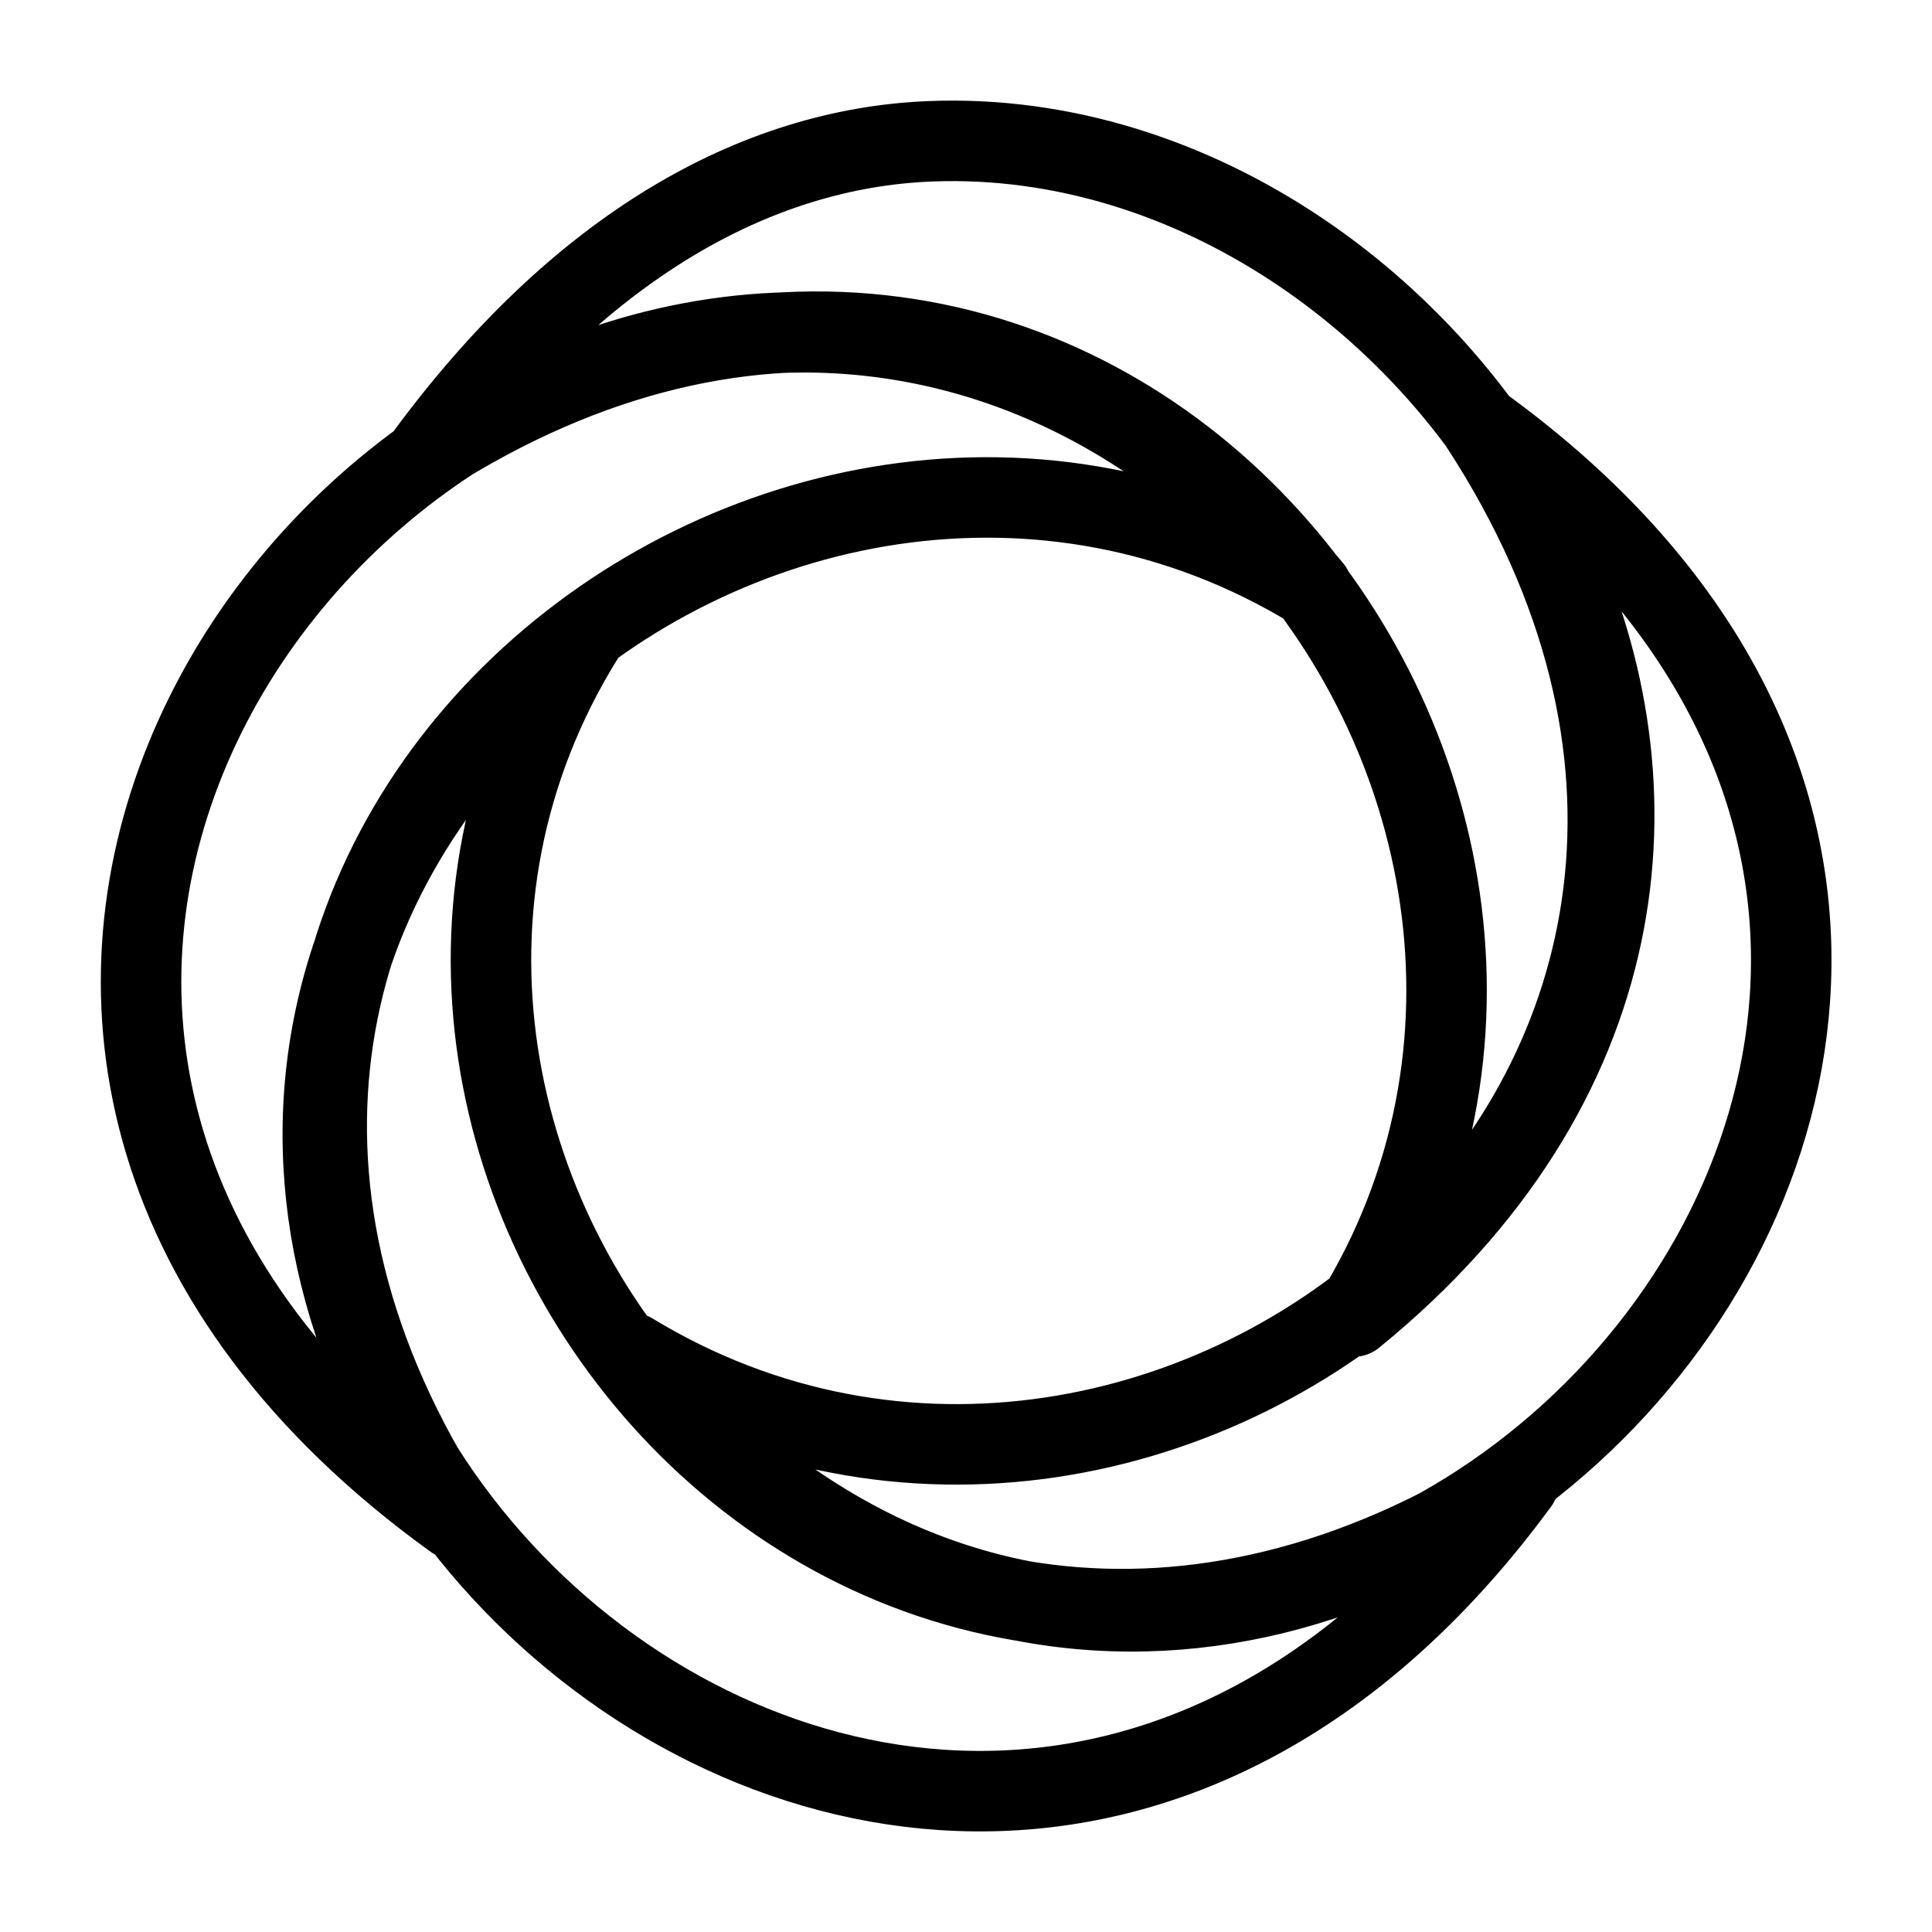 <svg id="Layer_2" data-name="Layer 2" xmlns="http://www.w3.org/2000/svg" viewBox="0 0 48 48"><defs><style>.cls-1{stroke-width:2px;fill:none;stroke:#000;stroke-linecap:round;stroke-linejoin:round;}</style></defs><path class="cls-1" d="M23.12,3.51C36.22,3,47.77,21.2,33.63,32.71,41.78,19.53,27,.78,10.56,11.34c3.81-5.19,8.2-7.66,12.56-7.83ZM19.6,8.26c4.38-.11,9.11,1.7,13,6.37-13.29-8.09-32,6.8-21.32,23.11C-4.45,26.39,6.45,8.56,19.6,8.26Zm17.17,2.29c20.94,15.14-5.61,41.77-21.08,23.06C29,41.7,47.41,26.85,36.77,10.55Zm-22.28,5.3C6.34,29,21.3,47.4,37.73,36.84,22.48,57.62-4.36,31.2,14.49,15.85Z"/></svg>
